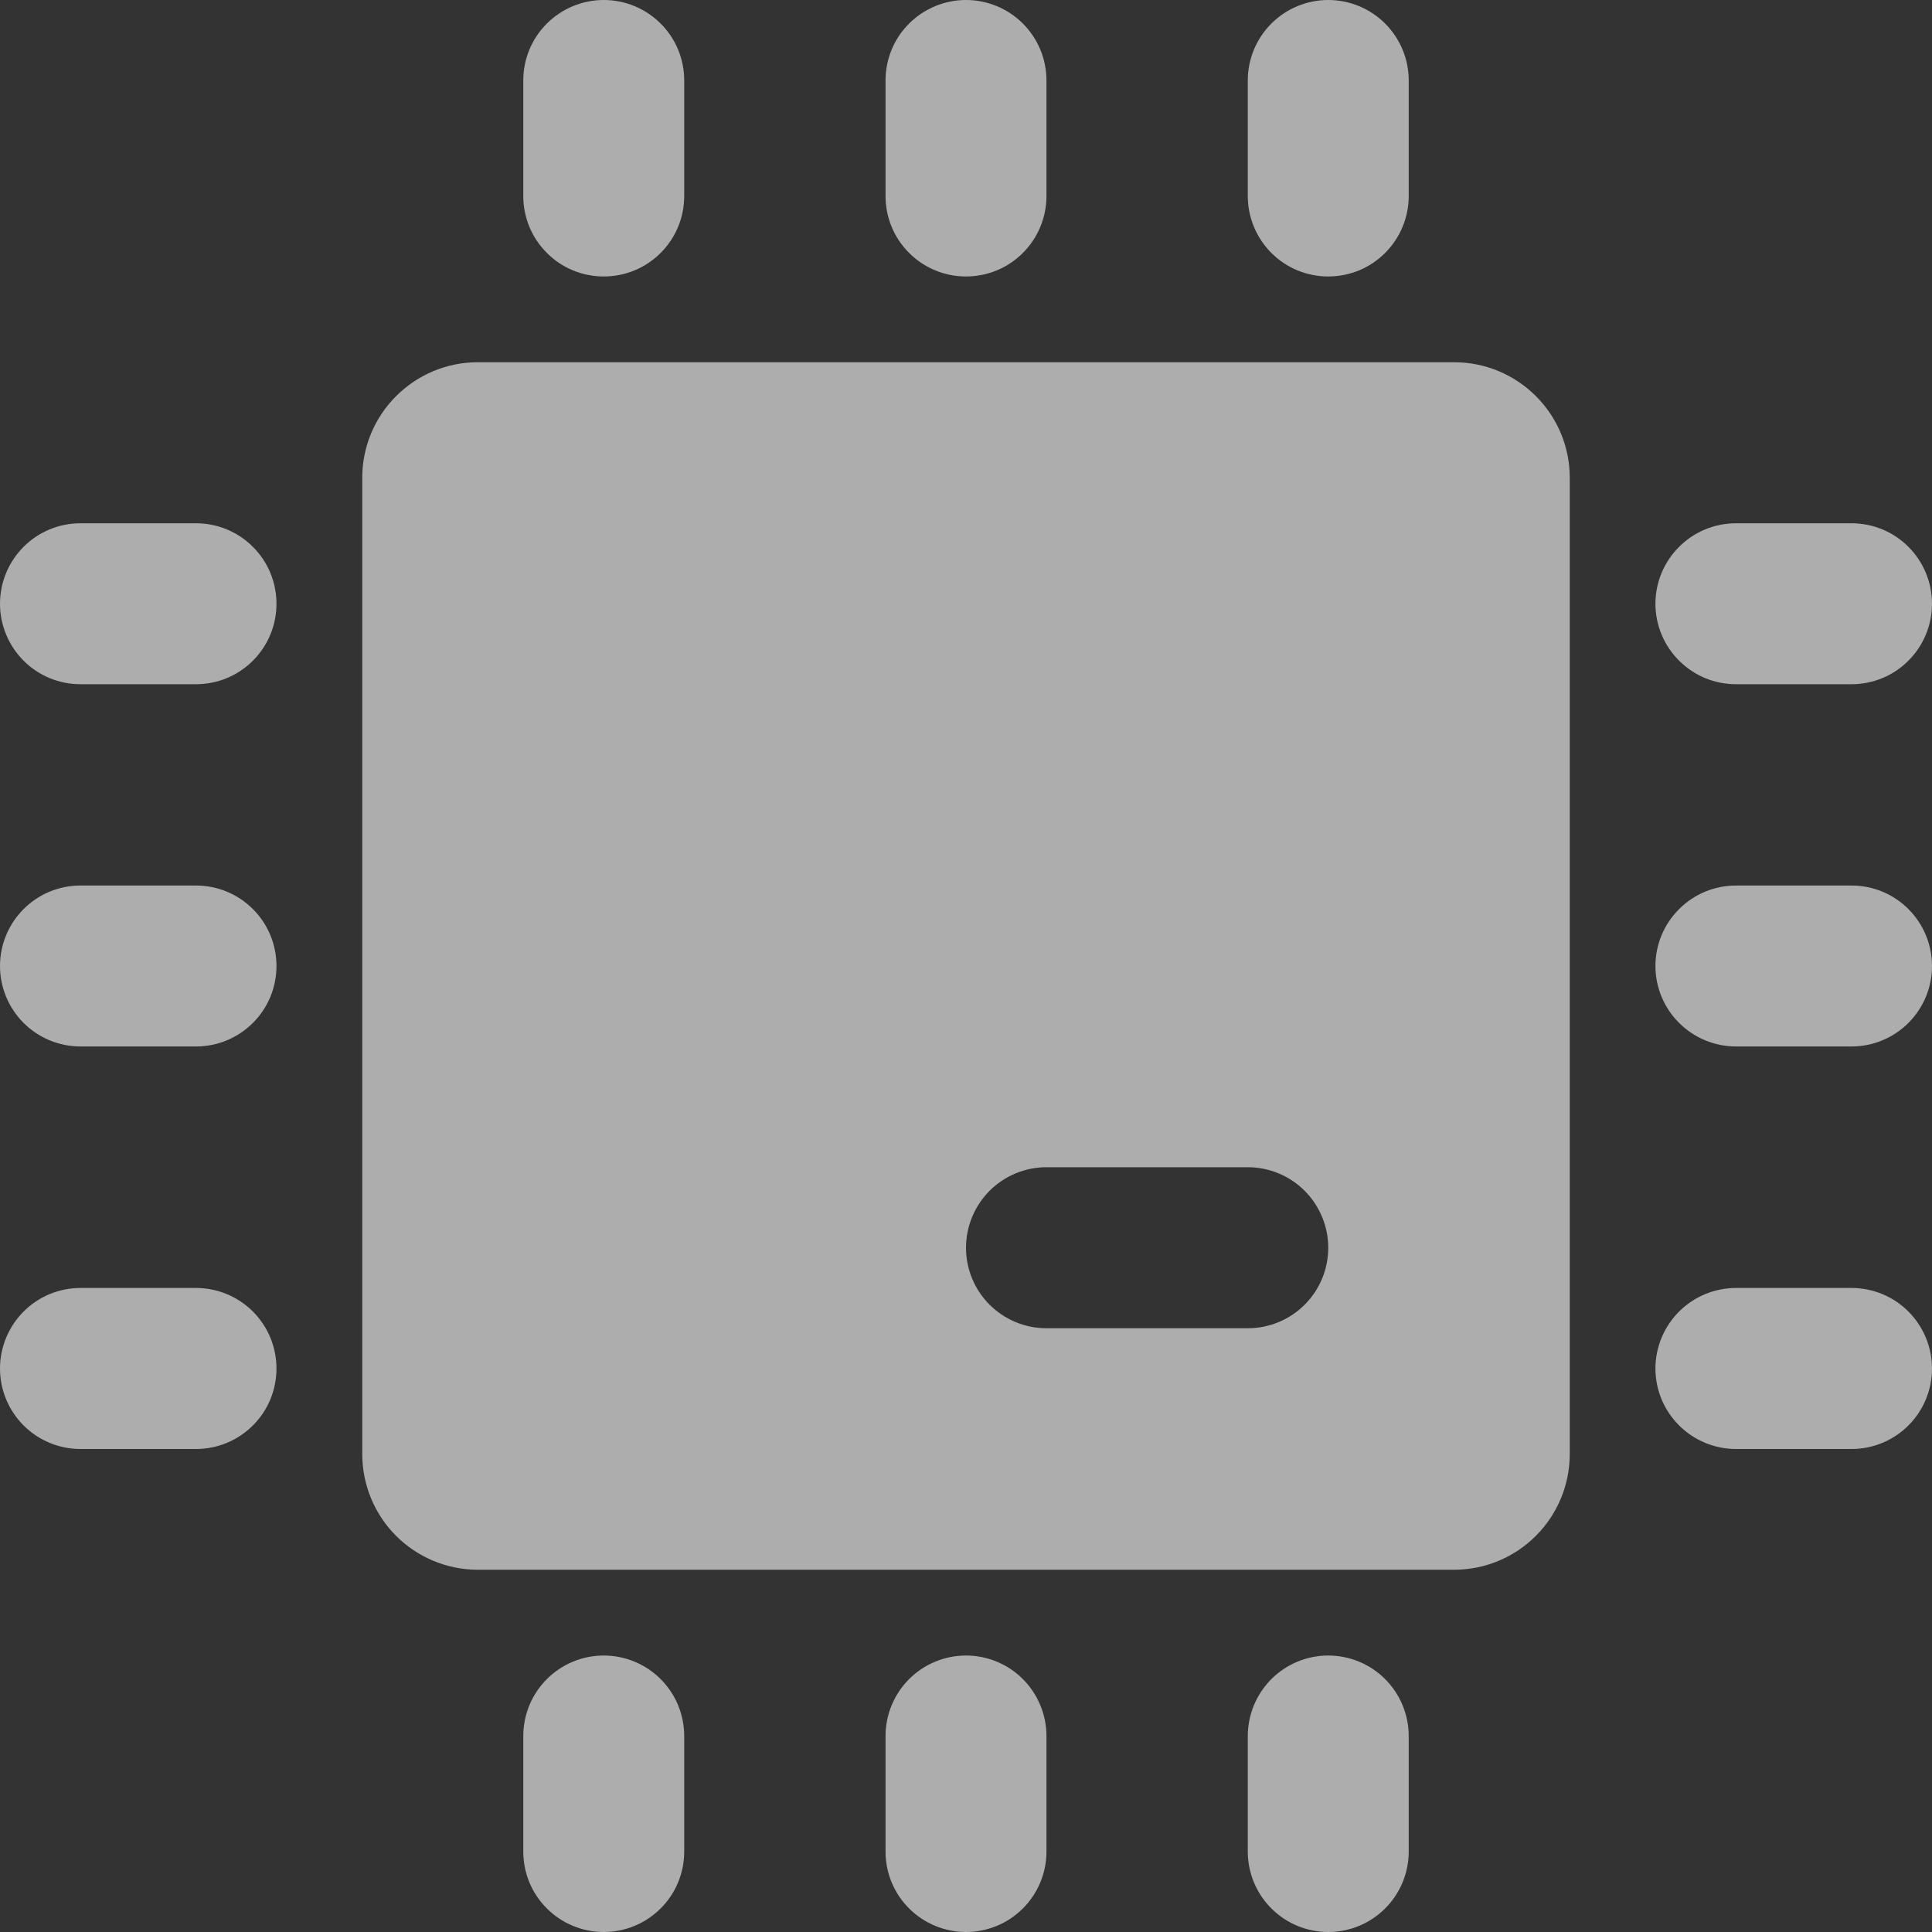 <svg width="20" height="20" viewBox="0 0 20 20" fill="none" xmlns="http://www.w3.org/2000/svg">
<rect x="0" y="0" width="20" height="20" fill="#333333" stroke="none"/>
<g opacity="0.6" clip-path="url(#clip0_1_109)">
<path d="M2.029 9.167H0.833C0.612 9.167 0.4 9.254 0.244 9.411C0.088 9.567 0 9.779 0 10C0 10.221 0.088 10.433 0.244 10.589C0.4 10.745 0.612 10.833 0.833 10.833H2.029C2.25 10.833 2.462 10.745 2.618 10.589C2.775 10.433 2.862 10.221 2.862 10C2.862 9.779 2.775 9.567 2.618 9.411C2.462 9.254 2.25 9.167 2.029 9.167Z" fill="white"/>
<path d="M2.029 13.333H0.833C0.612 13.333 0.4 13.421 0.244 13.577C0.088 13.734 0 13.946 0 14.167C0 14.388 0.088 14.6 0.244 14.756C0.4 14.912 0.612 15 0.833 15H2.029C2.25 15 2.462 14.912 2.618 14.756C2.775 14.6 2.862 14.388 2.862 14.167C2.862 13.946 2.775 13.734 2.618 13.577C2.462 13.421 2.25 13.333 2.029 13.333Z" fill="white"/>
<path d="M2.029 5.417H0.833C0.612 5.417 0.4 5.504 0.244 5.661C0.088 5.817 0 6.029 0 6.25C0 6.471 0.088 6.683 0.244 6.839C0.4 6.996 0.612 7.083 0.833 7.083H2.029C2.25 7.083 2.462 6.996 2.618 6.839C2.775 6.683 2.862 6.471 2.862 6.25C2.862 6.029 2.775 5.817 2.618 5.661C2.462 5.504 2.25 5.417 2.029 5.417Z" fill="white"/>
<path d="M19.167 9.167H17.971C17.75 9.167 17.538 9.254 17.382 9.411C17.225 9.567 17.137 9.779 17.137 10C17.137 10.221 17.225 10.433 17.382 10.589C17.538 10.745 17.75 10.833 17.971 10.833H19.167C19.388 10.833 19.6 10.745 19.756 10.589C19.912 10.433 20 10.221 20 10C20 9.779 19.912 9.567 19.756 9.411C19.6 9.254 19.388 9.167 19.167 9.167Z" fill="white"/>
<path d="M17.971 7.083H19.167C19.388 7.083 19.6 6.996 19.756 6.839C19.912 6.683 20 6.471 20 6.25C20 6.029 19.912 5.817 19.756 5.661C19.6 5.504 19.388 5.417 19.167 5.417H17.971C17.75 5.417 17.538 5.504 17.382 5.661C17.225 5.817 17.137 6.029 17.137 6.25C17.137 6.471 17.225 6.683 17.382 6.839C17.538 6.996 17.75 7.083 17.971 7.083Z" fill="white"/>
<path d="M19.167 13.333H17.971C17.75 13.333 17.538 13.421 17.382 13.577C17.225 13.734 17.137 13.946 17.137 14.167C17.137 14.388 17.225 14.6 17.382 14.756C17.538 14.912 17.75 15 17.971 15H19.167C19.388 15 19.6 14.912 19.756 14.756C19.912 14.6 20 14.388 20 14.167C20 13.946 19.912 13.734 19.756 13.577C19.6 13.421 19.388 13.333 19.167 13.333Z" fill="white"/>
<path d="M10 2.862C10.221 2.862 10.433 2.775 10.589 2.618C10.745 2.462 10.833 2.25 10.833 2.029V0.833C10.833 0.612 10.745 0.4 10.589 0.244C10.433 0.088 10.221 0 10 0C9.779 0 9.567 0.088 9.411 0.244C9.254 0.4 9.167 0.612 9.167 0.833V2.029C9.167 2.25 9.254 2.462 9.411 2.618C9.567 2.775 9.779 2.862 10 2.862Z" fill="white"/>
<path d="M6.25 2.862C6.471 2.862 6.683 2.775 6.839 2.618C6.996 2.462 7.083 2.25 7.083 2.029V0.833C7.083 0.612 6.996 0.4 6.839 0.244C6.683 0.088 6.471 0 6.25 0C6.029 0 5.817 0.088 5.661 0.244C5.504 0.4 5.417 0.612 5.417 0.833V2.029C5.417 2.25 5.504 2.462 5.661 2.618C5.817 2.775 6.029 2.862 6.25 2.862Z" fill="white"/>
<path d="M13.75 2.862C13.971 2.862 14.183 2.775 14.339 2.618C14.495 2.462 14.583 2.25 14.583 2.029V0.833C14.583 0.612 14.495 0.4 14.339 0.244C14.183 0.088 13.971 0 13.75 0C13.529 0 13.317 0.088 13.161 0.244C13.005 0.4 12.917 0.612 12.917 0.833V2.029C12.917 2.25 13.005 2.462 13.161 2.618C13.317 2.775 13.529 2.862 13.75 2.862Z" fill="white"/>
<path d="M10 17.138C9.779 17.138 9.567 17.226 9.411 17.382C9.254 17.539 9.167 17.751 9.167 17.972V19.167C9.167 19.388 9.254 19.6 9.411 19.756C9.567 19.912 9.779 20 10 20C10.221 20 10.433 19.912 10.589 19.756C10.745 19.6 10.833 19.388 10.833 19.167V17.972C10.833 17.751 10.745 17.539 10.589 17.382C10.433 17.226 10.221 17.138 10 17.138Z" fill="white"/>
<path d="M13.75 17.138C13.529 17.138 13.317 17.226 13.161 17.382C13.005 17.539 12.917 17.751 12.917 17.972V19.167C12.917 19.388 13.005 19.6 13.161 19.756C13.317 19.912 13.529 20 13.75 20C13.971 20 14.183 19.912 14.339 19.756C14.495 19.6 14.583 19.388 14.583 19.167V17.972C14.583 17.751 14.495 17.539 14.339 17.382C14.183 17.226 13.971 17.138 13.75 17.138Z" fill="white"/>
<path d="M6.25 17.138C6.029 17.138 5.817 17.226 5.661 17.382C5.504 17.539 5.417 17.751 5.417 17.972V19.167C5.417 19.388 5.504 19.6 5.661 19.756C5.817 19.912 6.029 20 6.25 20C6.471 20 6.683 19.912 6.839 19.756C6.996 19.6 7.083 19.388 7.083 19.167V17.972C7.083 17.751 6.996 17.539 6.839 17.382C6.683 17.226 6.471 17.138 6.25 17.138Z" fill="white"/>
<path d="M15.056 3.75H4.944C4.627 3.75 4.324 3.877 4.1 4.101C3.876 4.325 3.75 4.628 3.75 4.945V15.056C3.751 15.372 3.877 15.676 4.1 15.899C4.324 16.123 4.628 16.249 4.944 16.25H15.056C15.372 16.249 15.676 16.123 15.899 15.899C16.123 15.676 16.249 15.372 16.25 15.056V4.945C16.25 4.628 16.124 4.325 15.9 4.101C15.676 3.877 15.373 3.75 15.056 3.75ZM13.75 12.917C13.75 13.138 13.662 13.35 13.506 13.506C13.35 13.662 13.138 13.75 12.917 13.75H10.833C10.612 13.75 10.4 13.662 10.244 13.506C10.088 13.35 10 13.138 10 12.917C10 12.696 10.088 12.484 10.244 12.327C10.4 12.171 10.612 12.083 10.833 12.083H12.917C13.138 12.083 13.35 12.171 13.506 12.327C13.662 12.484 13.75 12.696 13.75 12.917Z" fill="white"/>
</g>
<defs>
<clipPath id="clip0_1_109">
<rect width="20" height="20" fill="white"/>
</clipPath>
</defs>
</svg>

